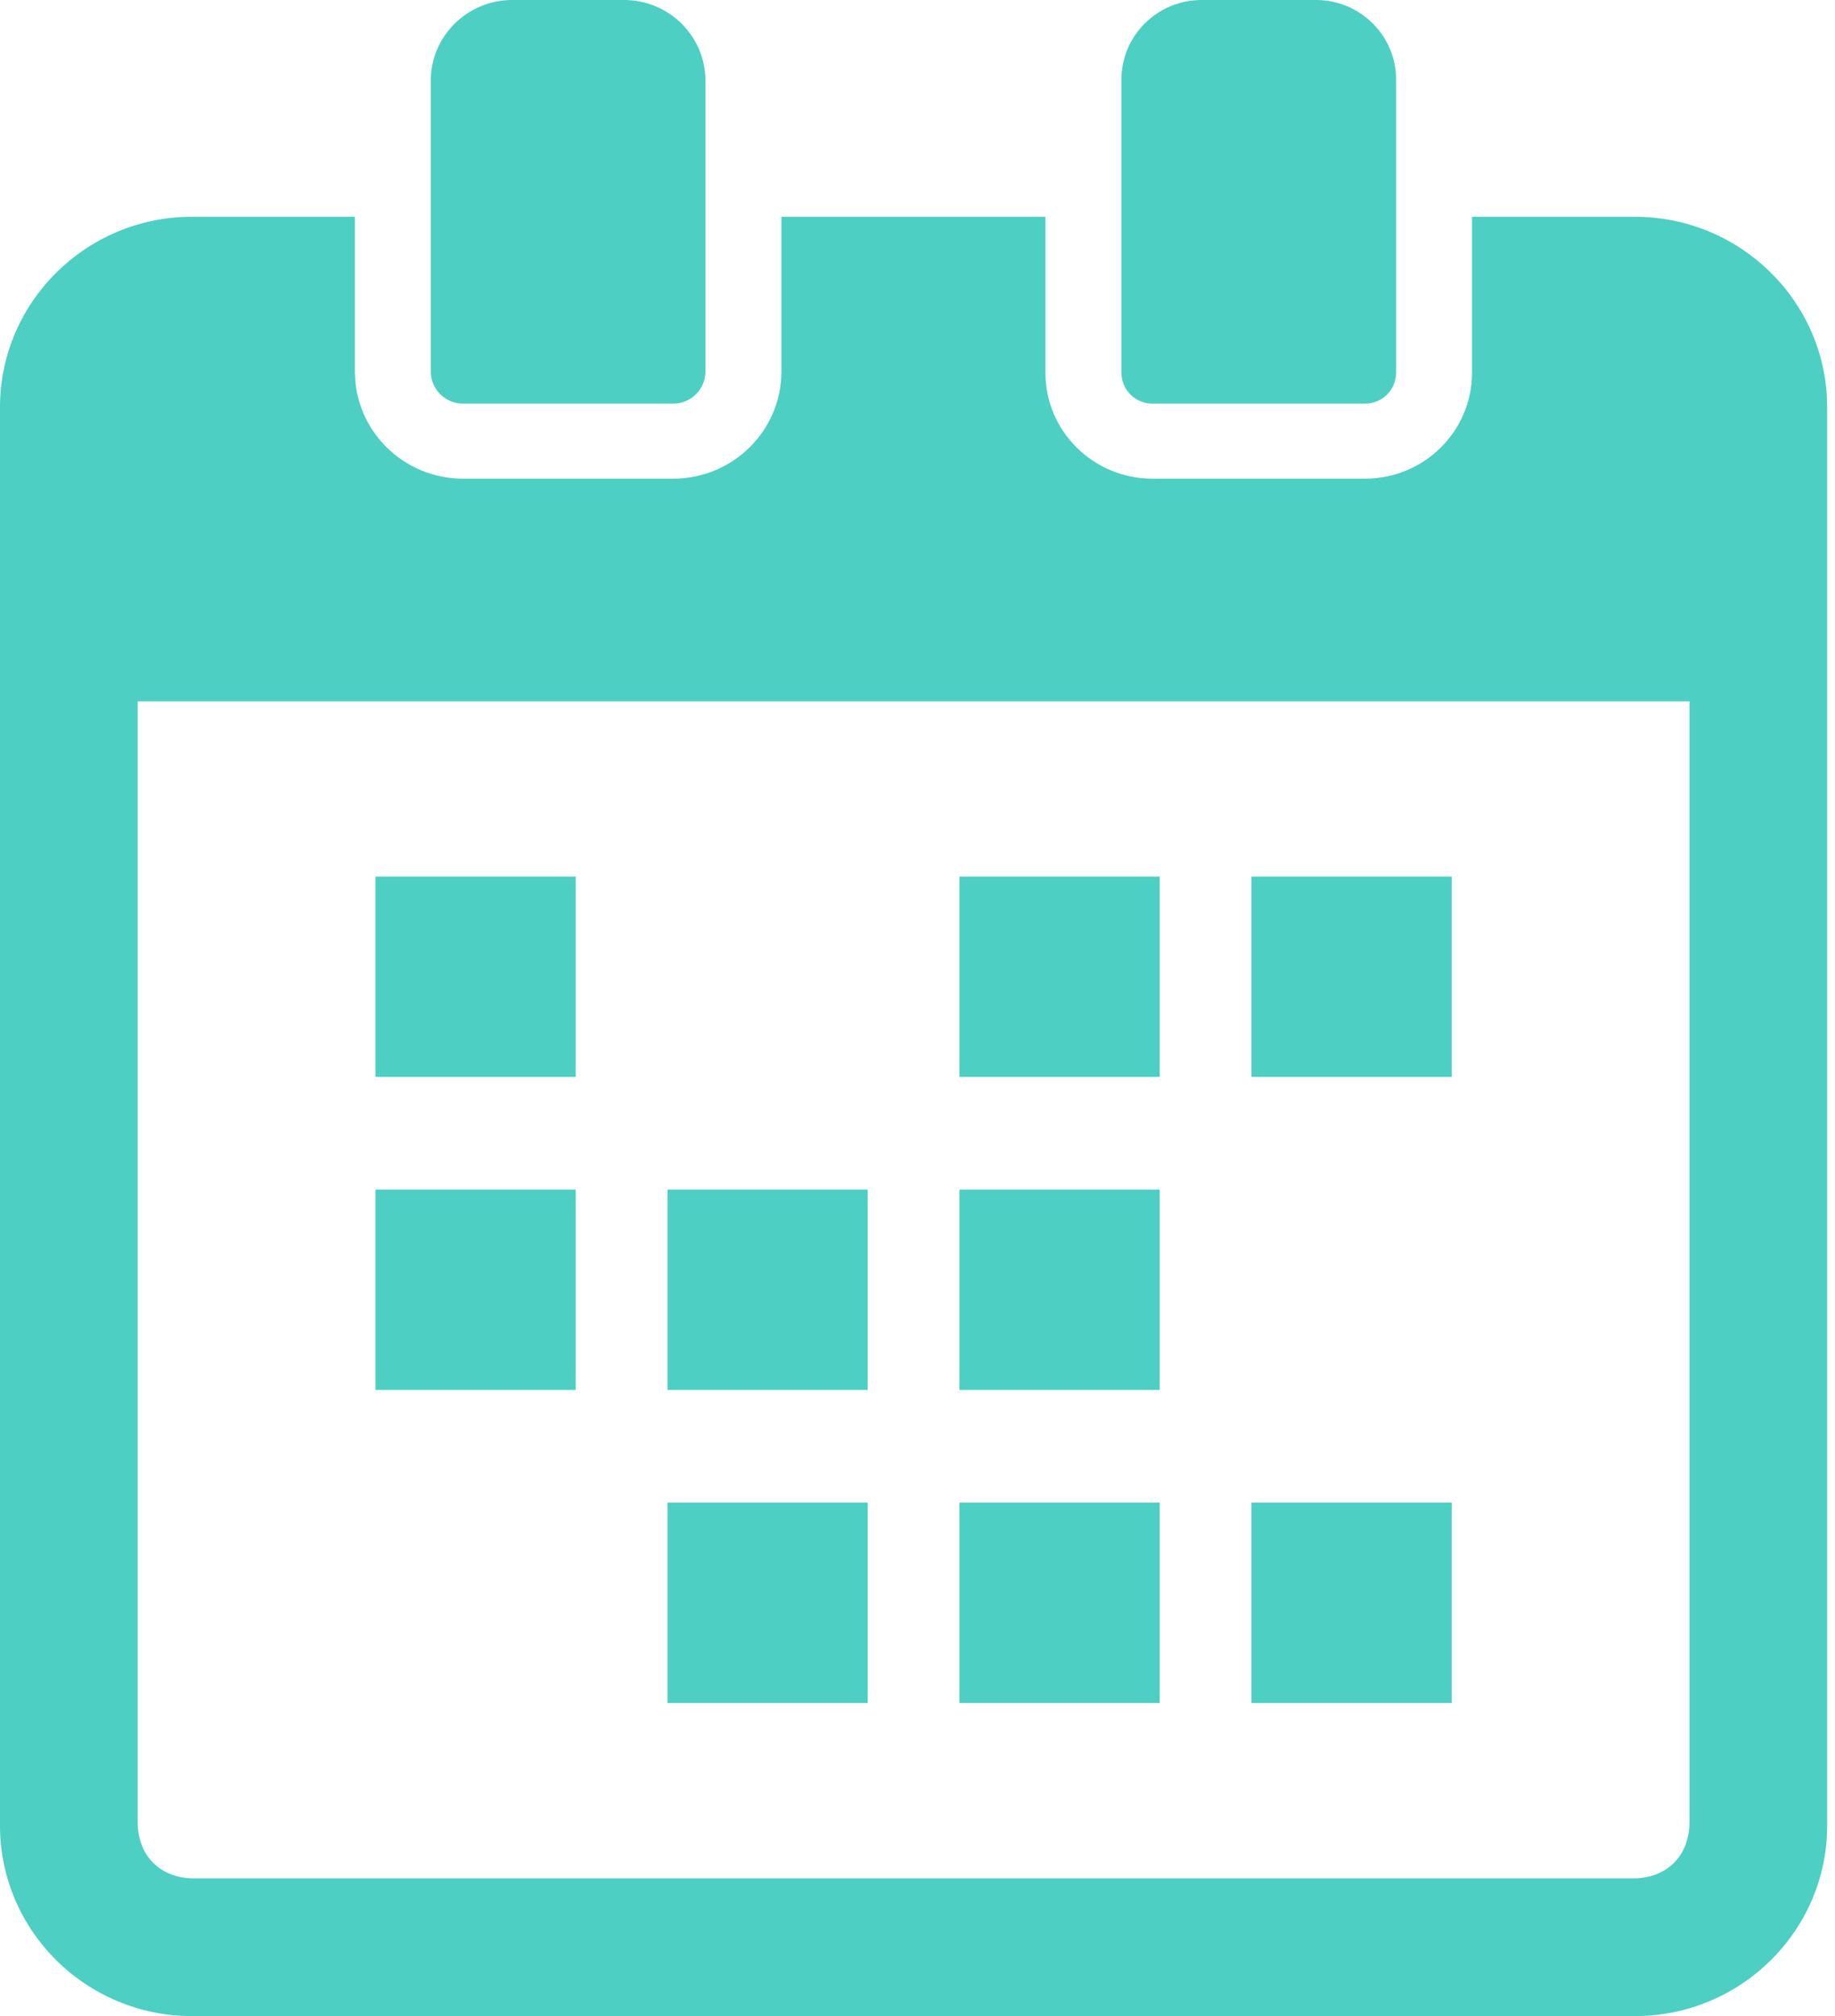 <svg width="51" height="56" viewBox="0 0 51 56" fill="none" xmlns="http://www.w3.org/2000/svg">
<path d="M16.001 24.348H10.435V29.913H16.001V24.348Z" fill="#4DCFC3"/>
<path d="M40.348 24.348H34.783V29.913H40.348V24.348Z" fill="#4DCFC3"/>
<path d="M32.231 24.348H26.666V29.913H32.231V24.348Z" fill="#4DCFC3"/>
<path d="M16.001 33.043H10.435V38.608H16.001V33.043Z" fill="#4DCFC3"/>
<path d="M32.231 33.043H26.666V38.608H32.231V33.043Z" fill="#4DCFC3"/>
<path d="M24.116 33.043H18.551V38.608H24.116V33.043Z" fill="#4DCFC3"/>
<path d="M40.348 41.738H34.783V47.304H40.348V41.738Z" fill="#4DCFC3"/>
<path d="M32.231 41.738H26.666V47.304H32.231V41.738Z" fill="#4DCFC3"/>
<path d="M24.116 41.738H18.551V47.304H24.116V41.738Z" fill="#4DCFC3"/>
<path d="M45.437 6.021H40.911V10.36C40.911 11.979 39.578 13.296 37.938 13.296H32.029C30.39 13.296 29.056 11.979 29.056 10.36V6.021H21.718V10.32C21.718 11.961 20.369 13.296 18.712 13.296H12.869C11.211 13.296 9.863 11.961 9.863 10.32V6.021H5.337C2.394 6.021 0 8.394 0 11.31V50.712C0 53.628 2.394 56.001 5.337 56.001H45.437C48.384 56.001 50.782 53.628 50.782 50.712V11.31C50.782 8.394 48.384 6.021 45.437 6.021ZM46.956 50.609C46.956 51.546 46.327 52.175 45.391 52.175H5.391C4.455 52.175 3.826 51.546 3.826 50.609V19.479H46.956V50.609Z" fill="#4DCFC3"/>
<path d="M12.87 11.212H18.709C19.204 11.212 19.606 10.812 19.606 10.321V2.241C19.606 1.005 18.592 0 17.346 0H14.233C12.987 0 11.973 1.005 11.973 2.241V10.321C11.973 10.812 12.375 11.212 12.87 11.212Z" fill="#4DCFC3"/>
<path d="M32.03 11.212H37.939C38.415 11.212 38.801 10.828 38.801 10.356V2.207C38.801 0.99 37.803 0 36.575 0H33.394C32.166 0 31.168 0.99 31.168 2.207V10.356C31.168 10.828 31.555 11.212 32.03 11.212Z" fill="#4DCFC3"/>
</svg>
